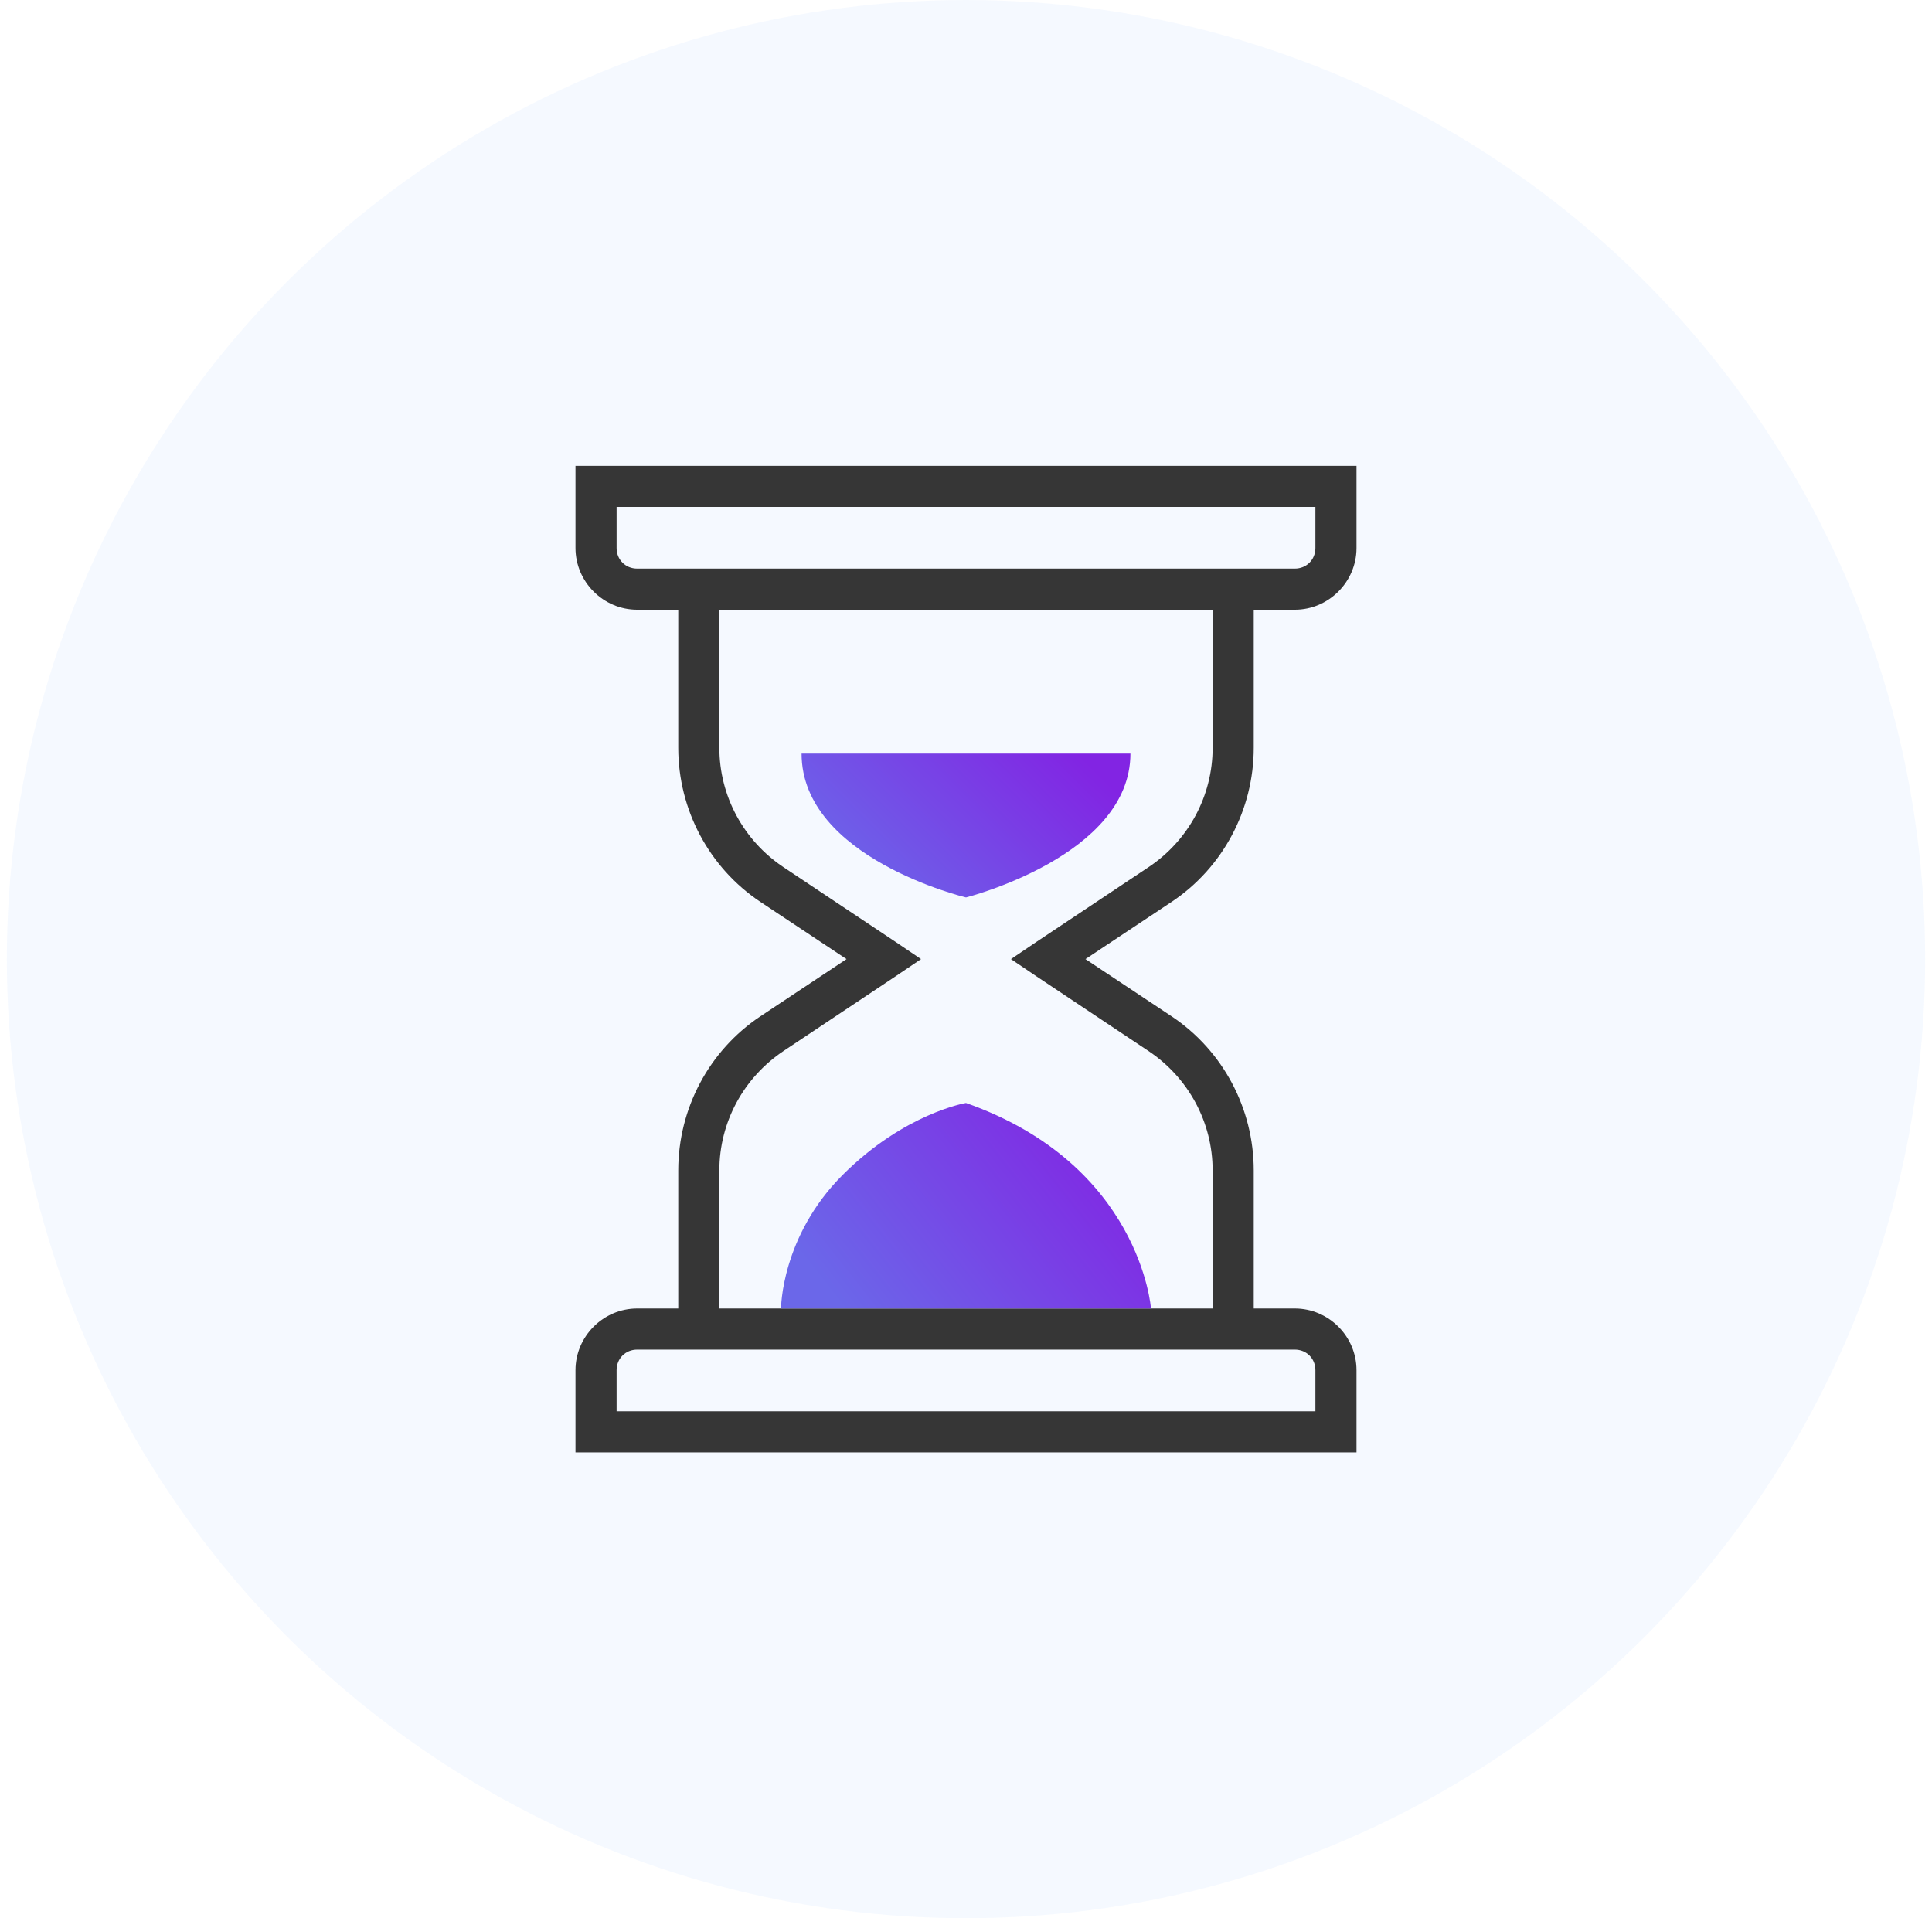 <svg width="141" height="140" viewBox="0 0 141 140" fill="none" xmlns="http://www.w3.org/2000/svg">
<circle opacity="0.05" cx="70.5" cy="70" r="70" fill="#377DFF"/>
<path d="M42 34V40C42 42.467 44.033 44.5 46.5 44.5H49.5V54.578C49.5 59.09 51.744 63.326 55.5 65.828L61.781 70L55.5 74.172C51.744 76.674 49.5 80.91 49.5 85.422V95.5H46.5C44.033 95.5 42 97.533 42 100V106H99V100C99 97.533 96.967 95.5 94.5 95.5H91.5V85.422C91.5 80.91 89.256 76.674 85.5 74.172L79.219 70L85.5 65.828C89.256 63.326 91.5 59.09 91.5 54.578V44.5H94.5C96.967 44.5 99 42.467 99 40V34H42ZM45 37H96V40C96 40.85 95.35 41.5 94.5 41.5H46.5C45.65 41.5 45 40.85 45 40V37ZM52.5 44.5H88.5V54.578C88.5 58.088 86.736 61.352 83.812 63.297L75.656 68.734L73.781 70L75.656 71.266L83.812 76.703C86.736 78.654 88.5 81.912 88.5 85.422V95.5H83.906C78 95.5 72 95.5 72 95.5C72 95.5 72 95.5 57.094 95.5H52.5V85.422C52.5 81.912 54.264 78.654 57.188 76.703L65.344 71.266L67.219 70L65.344 68.734L57.188 63.297C54.264 61.352 52.5 58.088 52.5 54.578V44.5ZM46.5 98.5H94.5C95.35 98.5 96 99.15 96 100V103H45V100C45 99.15 45.65 98.5 46.5 98.5Z" fill="#363636"/>
<path d="M84 95.5C84 95.5 83.25 85 70.5 80.5C70.5 80.5 66 81.25 61.5 85.75C57 90.25 57 95.5 57 95.5H84Z" fill="url(#paint0_linear)"/>
<path d="M70.5 65.5C70.5 65.5 58.5 62.635 58.5 55H82.5C82.5 62.477 70.5 65.5 70.5 65.5Z" fill="url(#paint1_linear)"/>
<defs>
<linearGradient id="paint0_linear" x1="56.919" y1="89.622" x2="75.395" y2="75.004" gradientUnits="userSpaceOnUse">
<stop stop-color="#6B67E9"/>
<stop offset="1" stop-color="#8224E3"/>
</linearGradient>
<linearGradient id="paint1_linear" x1="58.428" y1="61.385" x2="71.718" y2="48.034" gradientUnits="userSpaceOnUse">
<stop stop-color="#6B67E9"/>
<stop offset="1" stop-color="#8224E3"/>
</linearGradient>
</defs>
</svg>
